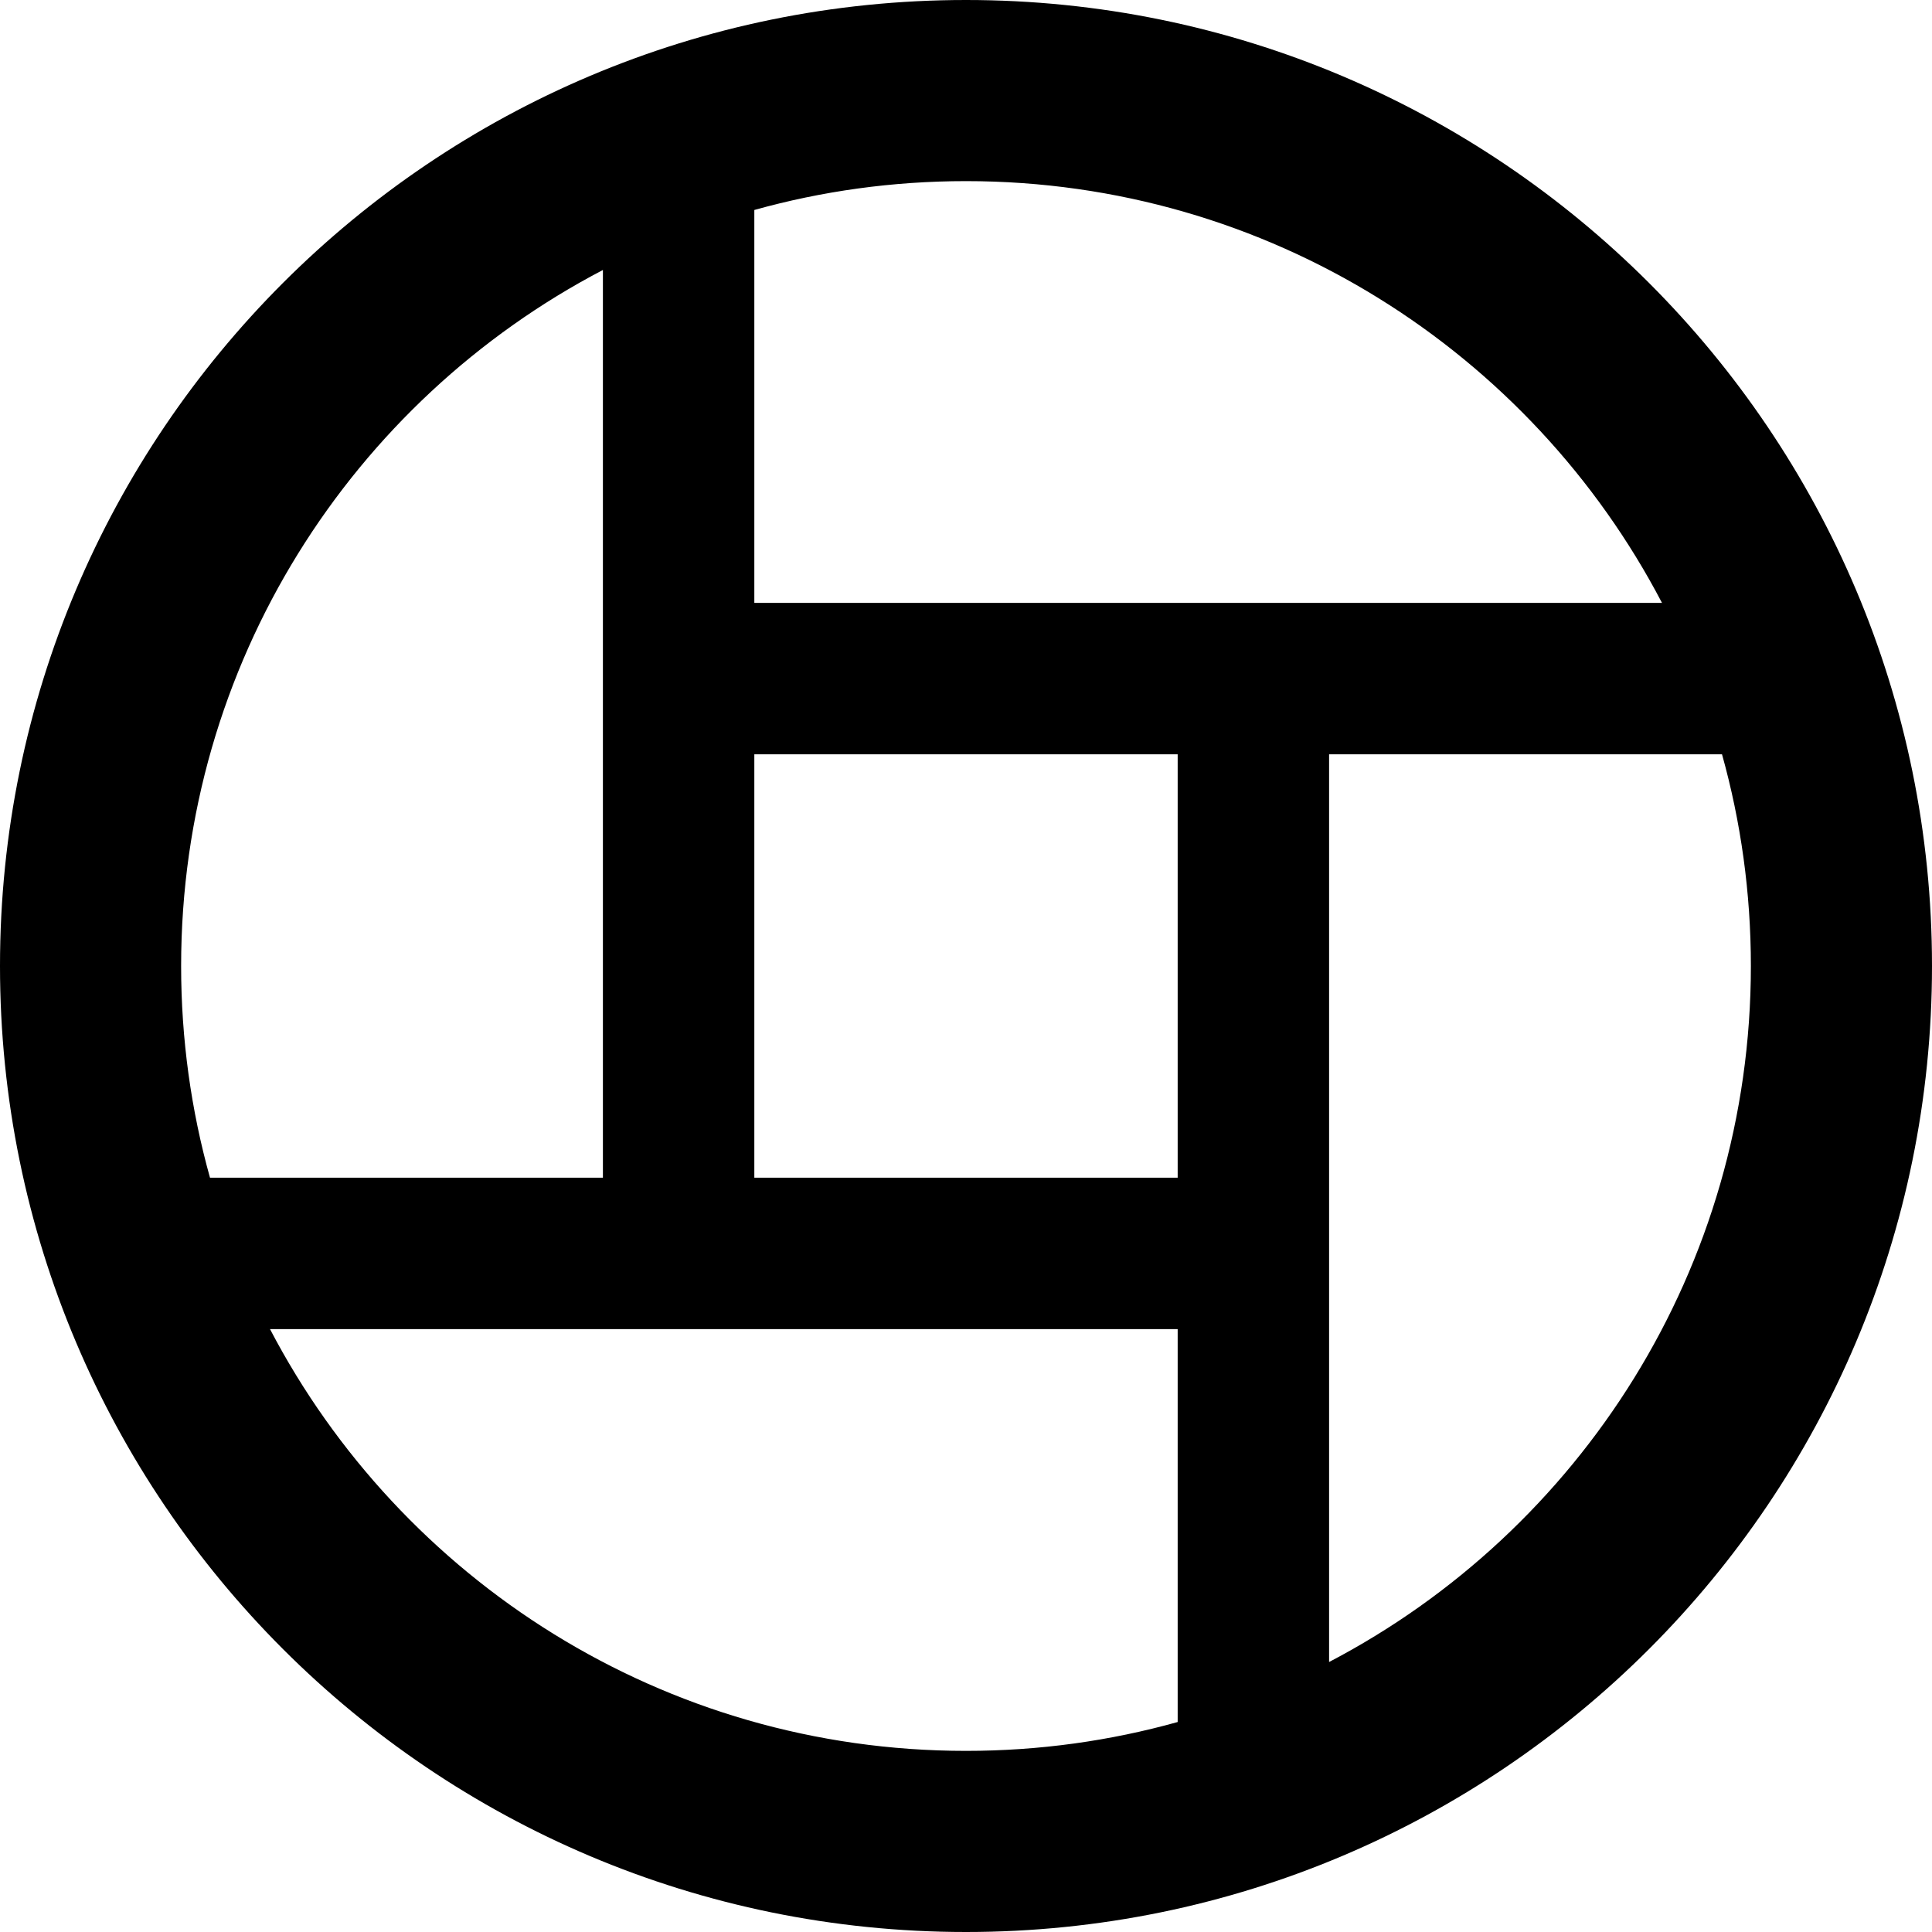 <svg xmlns="http://www.w3.org/2000/svg" height="16" stroke-linejoin="round"  viewBox="0 0 16 16" width="16">
  <path fill-rule="evenodd" clip-rule="evenodd" d="M9.753 14.261C9.195 14.417 8.607 14.5 8 14.5C5.495 14.5 3.321 13.083 2.236 11.007H9.753V14.261ZM11.007 13.764C13.083 12.679 14.5 10.505 14.5 8C14.5 7.393 14.417 6.805 14.261 6.247H11.007V13.764ZM13.764 4.993H11.007H10.38H6.247V1.739C6.805 1.583 7.393 1.5 8 1.5C10.505 1.5 12.679 2.917 13.764 4.993ZM4.993 2.236C2.917 3.321 1.5 5.495 1.5 8C1.5 8.607 1.583 9.195 1.739 9.753H4.993V5.62V4.993V2.236ZM16 8C16 12.418 12.418 16 8 16C3.582 16 0 12.418 0 8C0 3.582 3.582 0 8 0C12.418 0 16 3.582 16 8ZM6.247 6.247H9.753V9.753H6.247V6.247Z" fill="currentColor"></path>
</svg>